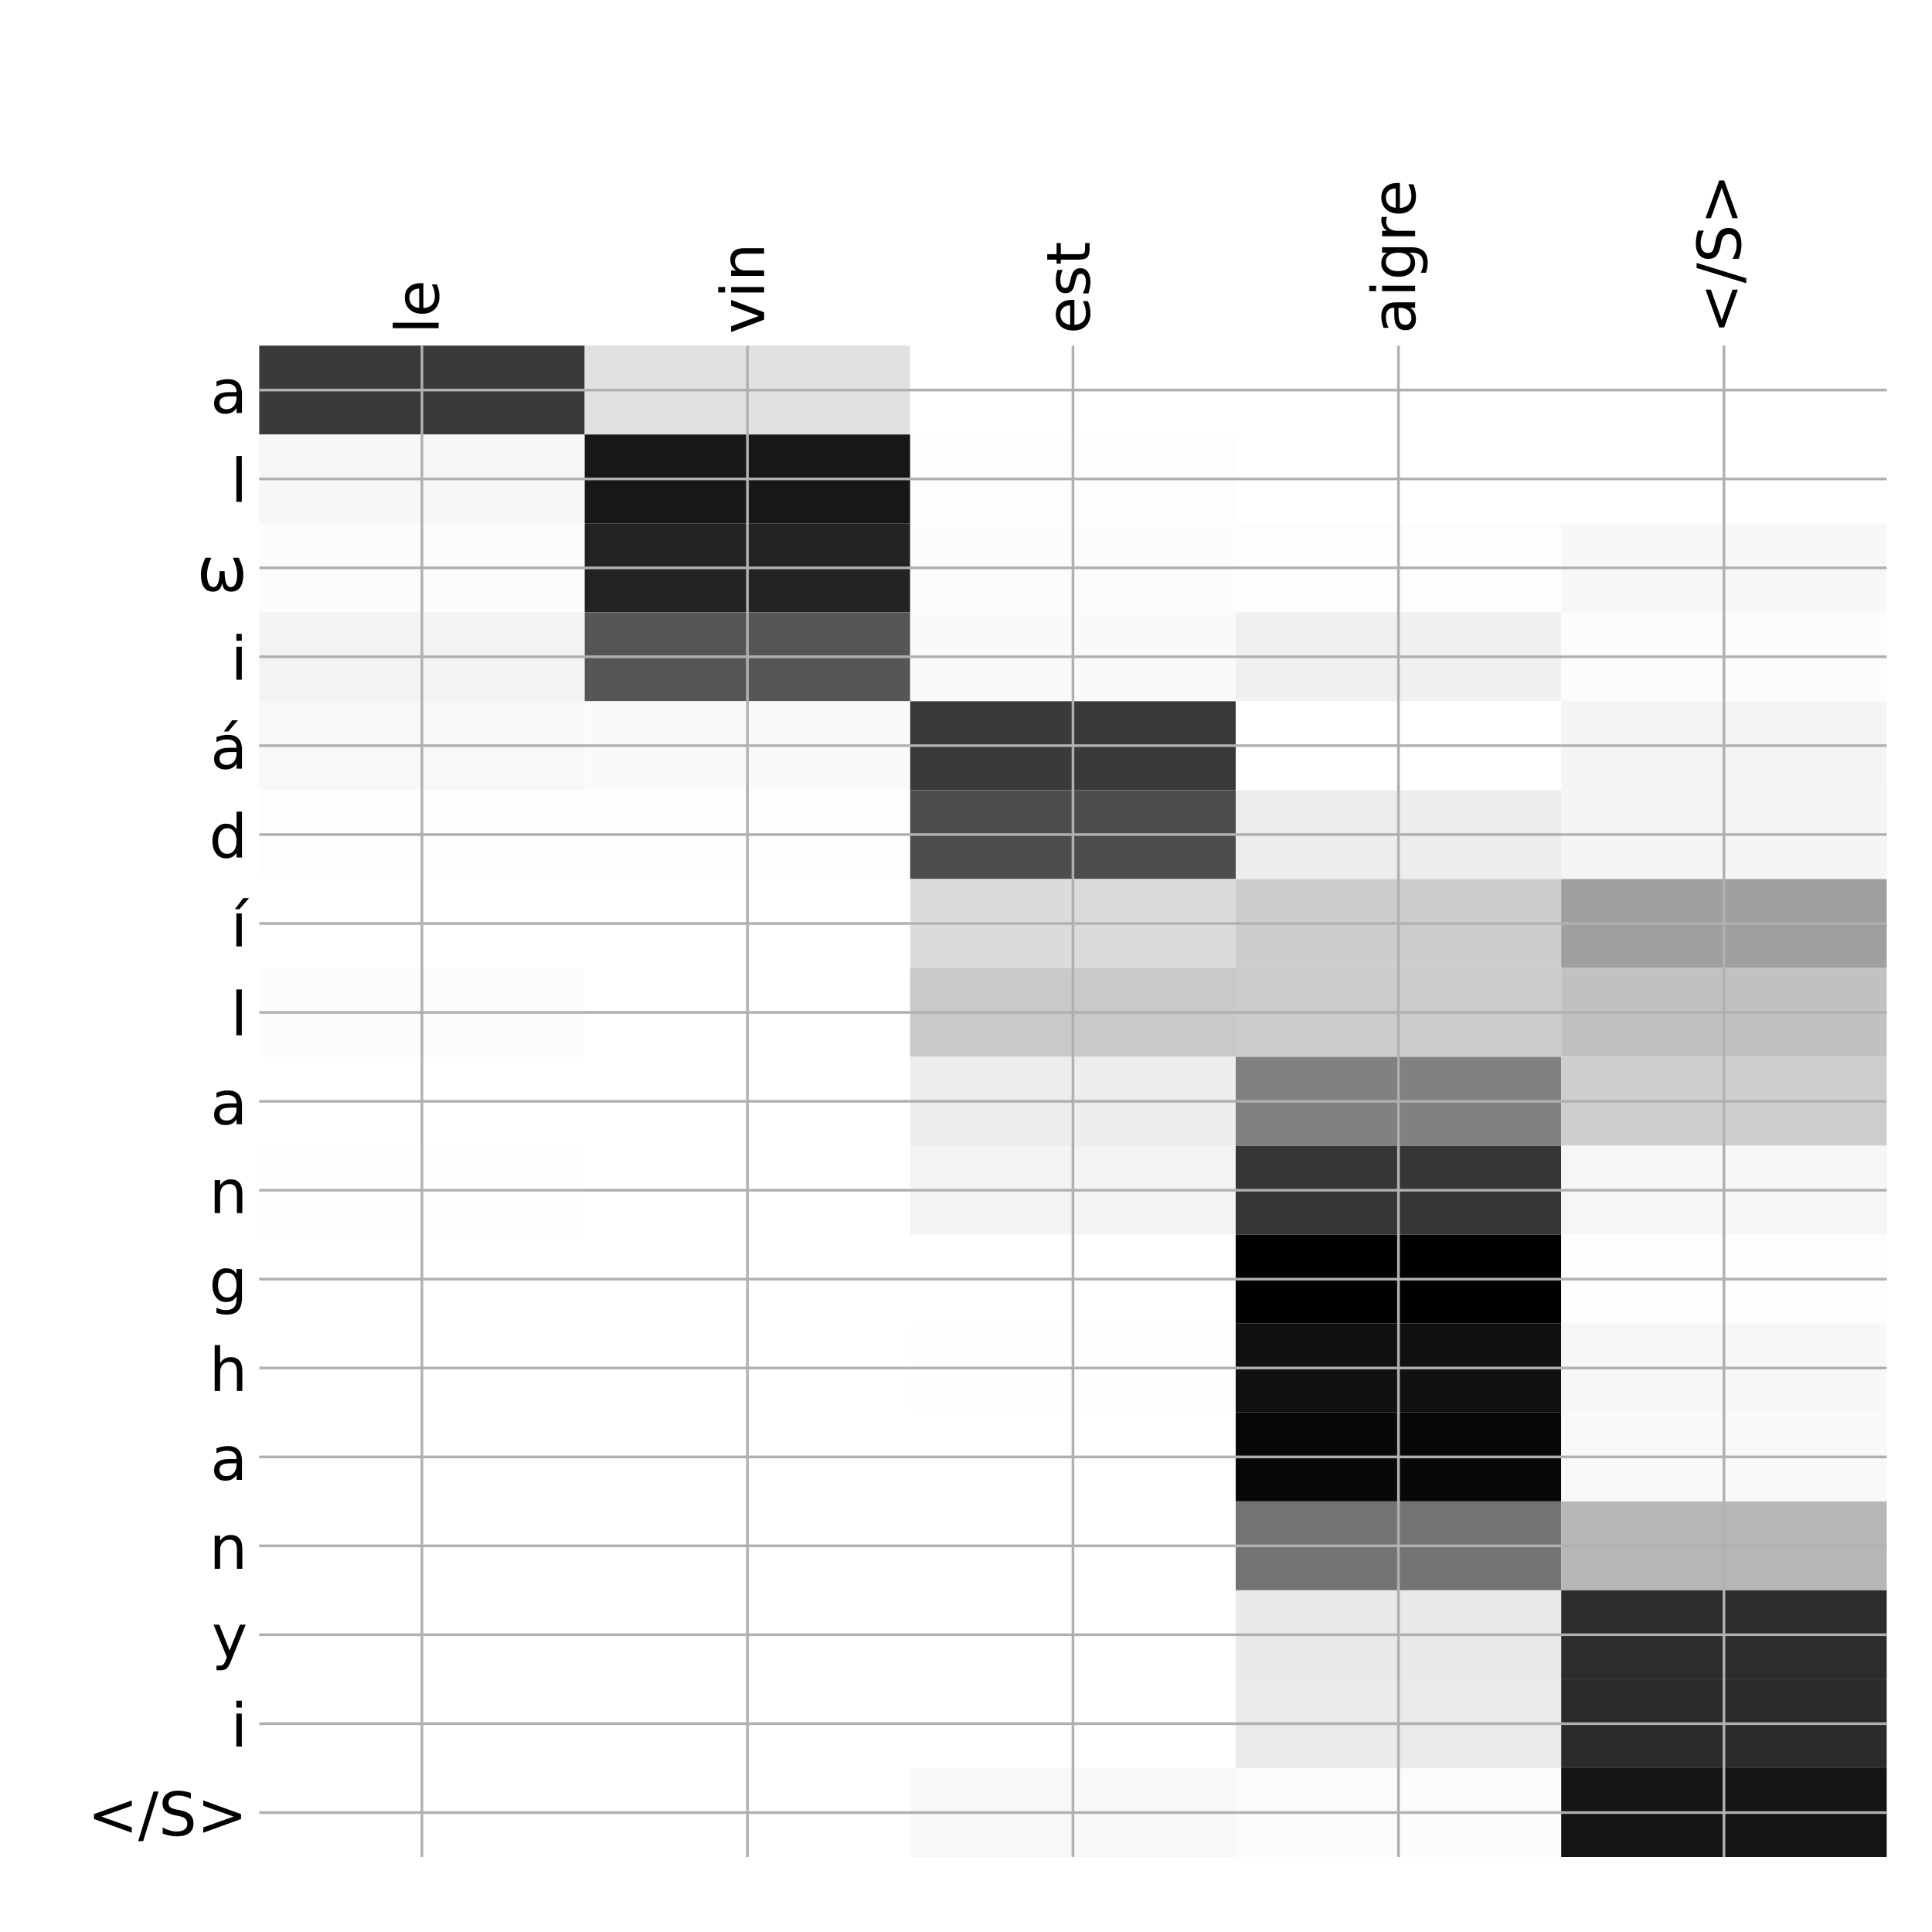 <?xml version="1.0" encoding="utf-8" standalone="no"?>
<!DOCTYPE svg PUBLIC "-//W3C//DTD SVG 1.1//EN"
  "http://www.w3.org/Graphics/SVG/1.1/DTD/svg11.dtd">
<!-- Created with matplotlib (http://matplotlib.org/) -->
<svg height="576pt" version="1.1" viewBox="0 0 576 576" width="576pt" xmlns="http://www.w3.org/2000/svg" xmlns:xlink="http://www.w3.org/1999/xlink">
 <defs>
  <style type="text/css">
*{stroke-linecap:butt;stroke-linejoin:round;}
  </style>
 </defs>
 <g id="figure_1">
  <g id="patch_1">
   <path d="M 0 576 
L 576 576 
L 576 0 
L 0 0 
z
" style="fill:#ffffff;"/>
  </g>
  <g id="axes_1">
   <g id="PolyCollection_1">
    <path clip-path="url(#pab693b41b4)" d="M 77.275 103.033 
L 77.275 129.54 
L 174.32 129.54 
L 174.32 103.033 
L 77.275 103.033 
z
" style="fill:#3a3a3a;"/>
    <path clip-path="url(#pab693b41b4)" d="M 174.32 103.033 
L 174.32 129.54 
L 271.365 129.54 
L 271.365 103.033 
L 174.32 103.033 
z
" style="fill:#e1e1e1;"/>
    <path clip-path="url(#pab693b41b4)" d="M 271.365 103.033 
L 271.365 129.54 
L 368.41 129.54 
L 368.41 103.033 
L 271.365 103.033 
z
" style="fill:#ffffff;"/>
    <path clip-path="url(#pab693b41b4)" d="M 368.41 103.033 
L 368.41 129.54 
L 465.455 129.54 
L 465.455 103.033 
L 368.41 103.033 
z
" style="fill:#ffffff;"/>
    <path clip-path="url(#pab693b41b4)" d="M 465.455 103.033 
L 465.455 129.54 
L 562.5 129.54 
L 562.5 103.033 
L 465.455 103.033 
z
" style="fill:#ffffff;"/>
    <path clip-path="url(#pab693b41b4)" d="M 77.275 129.54 
L 77.275 156.046 
L 174.32 156.046 
L 174.32 129.54 
L 77.275 129.54 
z
" style="fill:#f6f6f6;"/>
    <path clip-path="url(#pab693b41b4)" d="M 174.32 129.54 
L 174.32 156.046 
L 271.365 156.046 
L 271.365 129.54 
L 174.32 129.54 
z
" style="fill:#171717;"/>
    <path clip-path="url(#pab693b41b4)" d="M 271.365 129.54 
L 271.365 156.046 
L 368.41 156.046 
L 368.41 129.54 
L 271.365 129.54 
z
" style="fill:#fdfdfd;"/>
    <path clip-path="url(#pab693b41b4)" d="M 368.41 129.54 
L 368.41 156.046 
L 465.455 156.046 
L 465.455 129.54 
L 368.41 129.54 
z
" style="fill:#ffffff;"/>
    <path clip-path="url(#pab693b41b4)" d="M 465.455 129.54 
L 465.455 156.046 
L 562.5 156.046 
L 562.5 129.54 
L 465.455 129.54 
z
" style="fill:#ffffff;"/>
    <path clip-path="url(#pab693b41b4)" d="M 77.275 156.046 
L 77.275 182.553 
L 174.32 182.553 
L 174.32 156.046 
L 77.275 156.046 
z
" style="fill:#fcfcfc;"/>
    <path clip-path="url(#pab693b41b4)" d="M 174.32 156.046 
L 174.32 182.553 
L 271.365 182.553 
L 271.365 156.046 
L 174.32 156.046 
z
" style="fill:#232323;"/>
    <path clip-path="url(#pab693b41b4)" d="M 271.365 156.046 
L 271.365 182.553 
L 368.41 182.553 
L 368.41 156.046 
L 271.365 156.046 
z
" style="fill:#fcfcfc;"/>
    <path clip-path="url(#pab693b41b4)" d="M 368.41 156.046 
L 368.41 182.553 
L 465.455 182.553 
L 465.455 156.046 
L 368.41 156.046 
z
" style="fill:#fdfdfd;"/>
    <path clip-path="url(#pab693b41b4)" d="M 465.455 156.046 
L 465.455 182.553 
L 562.5 182.553 
L 562.5 156.046 
L 465.455 156.046 
z
" style="fill:#f7f7f7;"/>
    <path clip-path="url(#pab693b41b4)" d="M 77.275 182.553 
L 77.275 209.06 
L 174.32 209.06 
L 174.32 182.553 
L 77.275 182.553 
z
" style="fill:#f3f3f3;"/>
    <path clip-path="url(#pab693b41b4)" d="M 174.32 182.553 
L 174.32 209.06 
L 271.365 209.06 
L 271.365 182.553 
L 174.32 182.553 
z
" style="fill:#565656;"/>
    <path clip-path="url(#pab693b41b4)" d="M 271.365 182.553 
L 271.365 209.06 
L 368.41 209.06 
L 368.41 182.553 
L 271.365 182.553 
z
" style="fill:#fafafa;"/>
    <path clip-path="url(#pab693b41b4)" d="M 368.41 182.553 
L 368.41 209.06 
L 465.455 209.06 
L 465.455 182.553 
L 368.41 182.553 
z
" style="fill:#f0f0f0;"/>
    <path clip-path="url(#pab693b41b4)" d="M 465.455 182.553 
L 465.455 209.06 
L 562.5 209.06 
L 562.5 182.553 
L 465.455 182.553 
z
" style="fill:#fcfcfc;"/>
    <path clip-path="url(#pab693b41b4)" d="M 77.275 209.06 
L 77.275 235.566 
L 174.32 235.566 
L 174.32 209.06 
L 77.275 209.06 
z
" style="fill:#f8f8f8;"/>
    <path clip-path="url(#pab693b41b4)" d="M 174.32 209.06 
L 174.32 235.566 
L 271.365 235.566 
L 271.365 209.06 
L 174.32 209.06 
z
" style="fill:#fafafa;"/>
    <path clip-path="url(#pab693b41b4)" d="M 271.365 209.06 
L 271.365 235.566 
L 368.41 235.566 
L 368.41 209.06 
L 271.365 209.06 
z
" style="fill:#3a3a3a;"/>
    <path clip-path="url(#pab693b41b4)" d="M 368.41 209.06 
L 368.41 235.566 
L 465.455 235.566 
L 465.455 209.06 
L 368.41 209.06 
z
" style="fill:#ffffff;"/>
    <path clip-path="url(#pab693b41b4)" d="M 465.455 209.06 
L 465.455 235.566 
L 562.5 235.566 
L 562.5 209.06 
L 465.455 209.06 
z
" style="fill:#f4f4f4;"/>
    <path clip-path="url(#pab693b41b4)" d="M 77.275 235.566 
L 77.275 262.073 
L 174.32 262.073 
L 174.32 235.566 
L 77.275 235.566 
z
" style="fill:#fdfdfd;"/>
    <path clip-path="url(#pab693b41b4)" d="M 174.32 235.566 
L 174.32 262.073 
L 271.365 262.073 
L 271.365 235.566 
L 174.32 235.566 
z
" style="fill:#fefefe;"/>
    <path clip-path="url(#pab693b41b4)" d="M 271.365 235.566 
L 271.365 262.073 
L 368.41 262.073 
L 368.41 235.566 
L 271.365 235.566 
z
" style="fill:#4d4d4d;"/>
    <path clip-path="url(#pab693b41b4)" d="M 368.41 235.566 
L 368.41 262.073 
L 465.455 262.073 
L 465.455 235.566 
L 368.41 235.566 
z
" style="fill:#ededed;"/>
    <path clip-path="url(#pab693b41b4)" d="M 465.455 235.566 
L 465.455 262.073 
L 562.5 262.073 
L 562.5 235.566 
L 465.455 235.566 
z
" style="fill:#f5f5f5;"/>
    <path clip-path="url(#pab693b41b4)" d="M 77.275 262.073 
L 77.275 288.579 
L 174.32 288.579 
L 174.32 262.073 
L 77.275 262.073 
z
" style="fill:#ffffff;"/>
    <path clip-path="url(#pab693b41b4)" d="M 174.32 262.073 
L 174.32 288.579 
L 271.365 288.579 
L 271.365 262.073 
L 174.32 262.073 
z
" style="fill:#ffffff;"/>
    <path clip-path="url(#pab693b41b4)" d="M 271.365 262.073 
L 271.365 288.579 
L 368.41 288.579 
L 368.41 262.073 
L 271.365 262.073 
z
" style="fill:#dbdbdb;"/>
    <path clip-path="url(#pab693b41b4)" d="M 368.41 262.073 
L 368.41 288.579 
L 465.455 288.579 
L 465.455 262.073 
L 368.41 262.073 
z
" style="fill:#cdcdcd;"/>
    <path clip-path="url(#pab693b41b4)" d="M 465.455 262.073 
L 465.455 288.579 
L 562.5 288.579 
L 562.5 262.073 
L 465.455 262.073 
z
" style="fill:#9f9f9f;"/>
    <path clip-path="url(#pab693b41b4)" d="M 77.275 288.579 
L 77.275 315.086 
L 174.32 315.086 
L 174.32 288.579 
L 77.275 288.579 
z
" style="fill:#fcfcfc;"/>
    <path clip-path="url(#pab693b41b4)" d="M 174.32 288.579 
L 174.32 315.086 
L 271.365 315.086 
L 271.365 288.579 
L 174.32 288.579 
z
" style="fill:#ffffff;"/>
    <path clip-path="url(#pab693b41b4)" d="M 271.365 288.579 
L 271.365 315.086 
L 368.41 315.086 
L 368.41 288.579 
L 271.365 288.579 
z
" style="fill:#c9c9c9;"/>
    <path clip-path="url(#pab693b41b4)" d="M 368.41 288.579 
L 368.41 315.086 
L 465.455 315.086 
L 465.455 288.579 
L 368.41 288.579 
z
" style="fill:#cbcbcb;"/>
    <path clip-path="url(#pab693b41b4)" d="M 465.455 288.579 
L 465.455 315.086 
L 562.5 315.086 
L 562.5 288.579 
L 465.455 288.579 
z
" style="fill:#c1c1c1;"/>
    <path clip-path="url(#pab693b41b4)" d="M 77.275 315.086 
L 77.275 341.592 
L 174.32 341.592 
L 174.32 315.086 
L 77.275 315.086 
z
" style="fill:#ffffff;"/>
    <path clip-path="url(#pab693b41b4)" d="M 174.32 315.086 
L 174.32 341.592 
L 271.365 341.592 
L 271.365 315.086 
L 174.32 315.086 
z
" style="fill:#ffffff;"/>
    <path clip-path="url(#pab693b41b4)" d="M 271.365 315.086 
L 271.365 341.592 
L 368.41 341.592 
L 368.41 315.086 
L 271.365 315.086 
z
" style="fill:#ededed;"/>
    <path clip-path="url(#pab693b41b4)" d="M 368.41 315.086 
L 368.41 341.592 
L 465.455 341.592 
L 465.455 315.086 
L 368.41 315.086 
z
" style="fill:#818181;"/>
    <path clip-path="url(#pab693b41b4)" d="M 465.455 315.086 
L 465.455 341.592 
L 562.5 341.592 
L 562.5 315.086 
L 465.455 315.086 
z
" style="fill:#cecece;"/>
    <path clip-path="url(#pab693b41b4)" d="M 77.275 341.592 
L 77.275 368.099 
L 174.32 368.099 
L 174.32 341.592 
L 77.275 341.592 
z
" style="fill:#fefefe;"/>
    <path clip-path="url(#pab693b41b4)" d="M 174.32 341.592 
L 174.32 368.099 
L 271.365 368.099 
L 271.365 341.592 
L 174.32 341.592 
z
" style="fill:#ffffff;"/>
    <path clip-path="url(#pab693b41b4)" d="M 271.365 341.592 
L 271.365 368.099 
L 368.41 368.099 
L 368.41 341.592 
L 271.365 341.592 
z
" style="fill:#f3f3f3;"/>
    <path clip-path="url(#pab693b41b4)" d="M 368.41 341.592 
L 368.41 368.099 
L 465.455 368.099 
L 465.455 341.592 
L 368.41 341.592 
z
" style="fill:#363636;"/>
    <path clip-path="url(#pab693b41b4)" d="M 465.455 341.592 
L 465.455 368.099 
L 562.5 368.099 
L 562.5 341.592 
L 465.455 341.592 
z
" style="fill:#f6f6f6;"/>
    <path clip-path="url(#pab693b41b4)" d="M 77.275 368.099 
L 77.275 394.605 
L 174.32 394.605 
L 174.32 368.099 
L 77.275 368.099 
z
" style="fill:#ffffff;"/>
    <path clip-path="url(#pab693b41b4)" d="M 174.32 368.099 
L 174.32 394.605 
L 271.365 394.605 
L 271.365 368.099 
L 174.32 368.099 
z
" style="fill:#ffffff;"/>
    <path clip-path="url(#pab693b41b4)" d="M 271.365 368.099 
L 271.365 394.605 
L 368.41 394.605 
L 368.41 368.099 
L 271.365 368.099 
z
" style="fill:#ffffff;"/>
    <path clip-path="url(#pab693b41b4)" d="M 368.41 368.099 
L 368.41 394.605 
L 465.455 394.605 
L 465.455 368.099 
L 368.41 368.099 
z
"/>
    <path clip-path="url(#pab693b41b4)" d="M 465.455 368.099 
L 465.455 394.605 
L 562.5 394.605 
L 562.5 368.099 
L 465.455 368.099 
z
" style="fill:#fdfdfd;"/>
    <path clip-path="url(#pab693b41b4)" d="M 77.275 394.605 
L 77.275 421.112 
L 174.32 421.112 
L 174.32 394.605 
L 77.275 394.605 
z
" style="fill:#ffffff;"/>
    <path clip-path="url(#pab693b41b4)" d="M 174.32 394.605 
L 174.32 421.112 
L 271.365 421.112 
L 271.365 394.605 
L 174.32 394.605 
z
" style="fill:#ffffff;"/>
    <path clip-path="url(#pab693b41b4)" d="M 271.365 394.605 
L 271.365 421.112 
L 368.41 421.112 
L 368.41 394.605 
L 271.365 394.605 
z
" style="fill:#fefefe;"/>
    <path clip-path="url(#pab693b41b4)" d="M 368.41 394.605 
L 368.41 421.112 
L 465.455 421.112 
L 465.455 394.605 
L 368.41 394.605 
z
" style="fill:#111111;"/>
    <path clip-path="url(#pab693b41b4)" d="M 465.455 394.605 
L 465.455 421.112 
L 562.5 421.112 
L 562.5 394.605 
L 465.455 394.605 
z
" style="fill:#f7f7f7;"/>
    <path clip-path="url(#pab693b41b4)" d="M 77.275 421.112 
L 77.275 447.619 
L 174.32 447.619 
L 174.32 421.112 
L 77.275 421.112 
z
" style="fill:#ffffff;"/>
    <path clip-path="url(#pab693b41b4)" d="M 174.32 421.112 
L 174.32 447.619 
L 271.365 447.619 
L 271.365 421.112 
L 174.32 421.112 
z
" style="fill:#ffffff;"/>
    <path clip-path="url(#pab693b41b4)" d="M 271.365 421.112 
L 271.365 447.619 
L 368.41 447.619 
L 368.41 421.112 
L 271.365 421.112 
z
" style="fill:#ffffff;"/>
    <path clip-path="url(#pab693b41b4)" d="M 368.41 421.112 
L 368.41 447.619 
L 465.455 447.619 
L 465.455 421.112 
L 368.41 421.112 
z
" style="fill:#080808;"/>
    <path clip-path="url(#pab693b41b4)" d="M 465.455 421.112 
L 465.455 447.619 
L 562.5 447.619 
L 562.5 421.112 
L 465.455 421.112 
z
" style="fill:#f9f9f9;"/>
    <path clip-path="url(#pab693b41b4)" d="M 77.275 447.619 
L 77.275 474.125 
L 174.32 474.125 
L 174.32 447.619 
L 77.275 447.619 
z
" style="fill:#ffffff;"/>
    <path clip-path="url(#pab693b41b4)" d="M 174.32 447.619 
L 174.32 474.125 
L 271.365 474.125 
L 271.365 447.619 
L 174.32 447.619 
z
" style="fill:#ffffff;"/>
    <path clip-path="url(#pab693b41b4)" d="M 271.365 447.619 
L 271.365 474.125 
L 368.41 474.125 
L 368.41 447.619 
L 271.365 447.619 
z
" style="fill:#ffffff;"/>
    <path clip-path="url(#pab693b41b4)" d="M 368.41 447.619 
L 368.41 474.125 
L 465.455 474.125 
L 465.455 447.619 
L 368.41 447.619 
z
" style="fill:#737373;"/>
    <path clip-path="url(#pab693b41b4)" d="M 465.455 447.619 
L 465.455 474.125 
L 562.5 474.125 
L 562.5 447.619 
L 465.455 447.619 
z
" style="fill:#b6b6b6;"/>
    <path clip-path="url(#pab693b41b4)" d="M 77.275 474.125 
L 77.275 500.632 
L 174.32 500.632 
L 174.32 474.125 
L 77.275 474.125 
z
" style="fill:#ffffff;"/>
    <path clip-path="url(#pab693b41b4)" d="M 174.32 474.125 
L 174.32 500.632 
L 271.365 500.632 
L 271.365 474.125 
L 174.32 474.125 
z
" style="fill:#ffffff;"/>
    <path clip-path="url(#pab693b41b4)" d="M 271.365 474.125 
L 271.365 500.632 
L 368.41 500.632 
L 368.41 474.125 
L 271.365 474.125 
z
" style="fill:#ffffff;"/>
    <path clip-path="url(#pab693b41b4)" d="M 368.41 474.125 
L 368.41 500.632 
L 465.455 500.632 
L 465.455 474.125 
L 368.41 474.125 
z
" style="fill:#e9e9e9;"/>
    <path clip-path="url(#pab693b41b4)" d="M 465.455 474.125 
L 465.455 500.632 
L 562.5 500.632 
L 562.5 474.125 
L 465.455 474.125 
z
" style="fill:#2c2c2c;"/>
    <path clip-path="url(#pab693b41b4)" d="M 77.275 500.632 
L 77.275 527.138 
L 174.32 527.138 
L 174.32 500.632 
L 77.275 500.632 
z
" style="fill:#ffffff;"/>
    <path clip-path="url(#pab693b41b4)" d="M 174.32 500.632 
L 174.32 527.138 
L 271.365 527.138 
L 271.365 500.632 
L 174.32 500.632 
z
" style="fill:#ffffff;"/>
    <path clip-path="url(#pab693b41b4)" d="M 271.365 500.632 
L 271.365 527.138 
L 368.41 527.138 
L 368.41 500.632 
L 271.365 500.632 
z
" style="fill:#ffffff;"/>
    <path clip-path="url(#pab693b41b4)" d="M 368.41 500.632 
L 368.41 527.138 
L 465.455 527.138 
L 465.455 500.632 
L 368.41 500.632 
z
" style="fill:#eaeaea;"/>
    <path clip-path="url(#pab693b41b4)" d="M 465.455 500.632 
L 465.455 527.138 
L 562.5 527.138 
L 562.5 500.632 
L 465.455 500.632 
z
" style="fill:#2b2b2b;"/>
    <path clip-path="url(#pab693b41b4)" d="M 77.275 527.138 
L 77.275 553.645 
L 174.32 553.645 
L 174.32 527.138 
L 77.275 527.138 
z
" style="fill:#ffffff;"/>
    <path clip-path="url(#pab693b41b4)" d="M 174.32 527.138 
L 174.32 553.645 
L 271.365 553.645 
L 271.365 527.138 
L 174.32 527.138 
z
" style="fill:#ffffff;"/>
    <path clip-path="url(#pab693b41b4)" d="M 271.365 527.138 
L 271.365 553.645 
L 368.41 553.645 
L 368.41 527.138 
L 271.365 527.138 
z
" style="fill:#f8f8f8;"/>
    <path clip-path="url(#pab693b41b4)" d="M 368.41 527.138 
L 368.41 553.645 
L 465.455 553.645 
L 465.455 527.138 
L 368.41 527.138 
z
" style="fill:#fbfbfb;"/>
    <path clip-path="url(#pab693b41b4)" d="M 465.455 527.138 
L 465.455 553.645 
L 562.5 553.645 
L 562.5 527.138 
L 465.455 527.138 
z
" style="fill:#151515;"/>
   </g>
   <g id="matplotlib.axis_1">
    <g id="xtick_1">
     <g id="line2d_1">
      <path clip-path="url(#pab693b41b4)" d="M 125.797 553.645 
L 125.797 103.033 
" style="fill:none;stroke:#b0b0b0;stroke-linecap:square;stroke-width:0.8;"/>
     </g>
     <g id="line2d_2"/>
     <g id="text_1">
      <!-- le -->
      <defs>
       <path d="M 9.422 75.984 
L 18.406 75.984 
L 18.406 0 
L 9.422 0 
z
" id="DejaVuSans-6c"/>
       <path d="M 56.203 29.594 
L 56.203 25.203 
L 14.891 25.203 
Q 15.484 15.922 20.484 11.062 
Q 25.484 6.203 34.422 6.203 
Q 39.594 6.203 44.453 7.469 
Q 49.312 8.734 54.109 11.281 
L 54.109 2.781 
Q 49.266 0.734 44.188 -0.344 
Q 39.109 -1.422 33.891 -1.422 
Q 20.797 -1.422 13.156 6.188 
Q 5.516 13.812 5.516 26.812 
Q 5.516 40.234 12.766 48.109 
Q 20.016 56 32.328 56 
Q 43.359 56 49.781 48.891 
Q 56.203 41.797 56.203 29.594 
z
M 47.219 32.234 
Q 47.125 39.594 43.094 43.984 
Q 39.062 48.391 32.422 48.391 
Q 24.906 48.391 20.391 44.141 
Q 15.875 39.891 15.188 32.172 
z
" id="DejaVuSans-65"/>
      </defs>
      <g transform="translate(130.764 99.533)rotate(-90)scale(0.18 -0.18)">
       <use xlink:href="#DejaVuSans-6c"/>
       <use x="27.783" xlink:href="#DejaVuSans-65"/>
      </g>
     </g>
    </g>
    <g id="xtick_2">
     <g id="line2d_3">
      <path clip-path="url(#pab693b41b4)" d="M 222.843 553.645 
L 222.843 103.033 
" style="fill:none;stroke:#b0b0b0;stroke-linecap:square;stroke-width:0.8;"/>
     </g>
     <g id="line2d_4"/>
     <g id="text_2">
      <!-- vin -->
      <defs>
       <path d="M 2.984 54.688 
L 12.5 54.688 
L 29.594 8.797 
L 46.688 54.688 
L 56.203 54.688 
L 35.688 0 
L 23.484 0 
z
" id="DejaVuSans-76"/>
       <path d="M 9.422 54.688 
L 18.406 54.688 
L 18.406 0 
L 9.422 0 
z
M 9.422 75.984 
L 18.406 75.984 
L 18.406 64.594 
L 9.422 64.594 
z
" id="DejaVuSans-69"/>
       <path d="M 54.891 33.016 
L 54.891 0 
L 45.906 0 
L 45.906 32.719 
Q 45.906 40.484 42.875 44.328 
Q 39.844 48.188 33.797 48.188 
Q 26.516 48.188 22.312 43.547 
Q 18.109 38.922 18.109 30.906 
L 18.109 0 
L 9.078 0 
L 9.078 54.688 
L 18.109 54.688 
L 18.109 46.188 
Q 21.344 51.125 25.703 53.562 
Q 30.078 56 35.797 56 
Q 45.219 56 50.047 50.172 
Q 54.891 44.344 54.891 33.016 
z
" id="DejaVuSans-6e"/>
      </defs>
      <g transform="translate(227.809 99.533)rotate(-90)scale(0.18 -0.18)">
       <use xlink:href="#DejaVuSans-76"/>
       <use x="59.18" xlink:href="#DejaVuSans-69"/>
       <use x="86.963" xlink:href="#DejaVuSans-6e"/>
      </g>
     </g>
    </g>
    <g id="xtick_3">
     <g id="line2d_5">
      <path clip-path="url(#pab693b41b4)" d="M 319.887 553.645 
L 319.887 103.033 
" style="fill:none;stroke:#b0b0b0;stroke-linecap:square;stroke-width:0.8;"/>
     </g>
     <g id="line2d_6"/>
     <g id="text_3">
      <!-- est -->
      <defs>
       <path d="M 44.281 53.078 
L 44.281 44.578 
Q 40.484 46.531 36.375 47.5 
Q 32.281 48.484 27.875 48.484 
Q 21.188 48.484 17.844 46.438 
Q 14.5 44.391 14.5 40.281 
Q 14.5 37.156 16.891 35.375 
Q 19.281 33.594 26.516 31.984 
L 29.594 31.297 
Q 39.156 29.25 43.188 25.516 
Q 47.219 21.781 47.219 15.094 
Q 47.219 7.469 41.188 3.016 
Q 35.156 -1.422 24.609 -1.422 
Q 20.219 -1.422 15.453 -0.562 
Q 10.688 0.297 5.422 2 
L 5.422 11.281 
Q 10.406 8.688 15.234 7.391 
Q 20.062 6.109 24.812 6.109 
Q 31.156 6.109 34.562 8.281 
Q 37.984 10.453 37.984 14.406 
Q 37.984 18.062 35.516 20.016 
Q 33.062 21.969 24.703 23.781 
L 21.578 24.516 
Q 13.234 26.266 9.516 29.906 
Q 5.812 33.547 5.812 39.891 
Q 5.812 47.609 11.281 51.797 
Q 16.75 56 26.812 56 
Q 31.781 56 36.172 55.266 
Q 40.578 54.547 44.281 53.078 
z
" id="DejaVuSans-73"/>
       <path d="M 18.312 70.219 
L 18.312 54.688 
L 36.812 54.688 
L 36.812 47.703 
L 18.312 47.703 
L 18.312 18.016 
Q 18.312 11.328 20.141 9.422 
Q 21.969 7.516 27.594 7.516 
L 36.812 7.516 
L 36.812 0 
L 27.594 0 
Q 17.188 0 13.234 3.875 
Q 9.281 7.766 9.281 18.016 
L 9.281 47.703 
L 2.688 47.703 
L 2.688 54.688 
L 9.281 54.688 
L 9.281 70.219 
z
" id="DejaVuSans-74"/>
      </defs>
      <g transform="translate(324.854 99.533)rotate(-90)scale(0.18 -0.18)">
       <use xlink:href="#DejaVuSans-65"/>
       <use x="61.523" xlink:href="#DejaVuSans-73"/>
       <use x="113.623" xlink:href="#DejaVuSans-74"/>
      </g>
     </g>
    </g>
    <g id="xtick_4">
     <g id="line2d_7">
      <path clip-path="url(#pab693b41b4)" d="M 416.933 553.645 
L 416.933 103.033 
" style="fill:none;stroke:#b0b0b0;stroke-linecap:square;stroke-width:0.8;"/>
     </g>
     <g id="line2d_8"/>
     <g id="text_4">
      <!-- aigre -->
      <defs>
       <path d="M 34.281 27.484 
Q 23.391 27.484 19.188 25 
Q 14.984 22.516 14.984 16.5 
Q 14.984 11.719 18.141 8.906 
Q 21.297 6.109 26.703 6.109 
Q 34.188 6.109 38.703 11.406 
Q 43.219 16.703 43.219 25.484 
L 43.219 27.484 
z
M 52.203 31.203 
L 52.203 0 
L 43.219 0 
L 43.219 8.297 
Q 40.141 3.328 35.547 0.953 
Q 30.953 -1.422 24.312 -1.422 
Q 15.922 -1.422 10.953 3.297 
Q 6 8.016 6 15.922 
Q 6 25.141 12.172 29.828 
Q 18.359 34.516 30.609 34.516 
L 43.219 34.516 
L 43.219 35.406 
Q 43.219 41.609 39.141 45 
Q 35.062 48.391 27.688 48.391 
Q 23 48.391 18.547 47.266 
Q 14.109 46.141 10.016 43.891 
L 10.016 52.203 
Q 14.938 54.109 19.578 55.047 
Q 24.219 56 28.609 56 
Q 40.484 56 46.344 49.844 
Q 52.203 43.703 52.203 31.203 
z
" id="DejaVuSans-61"/>
       <path d="M 45.406 27.984 
Q 45.406 37.75 41.375 43.109 
Q 37.359 48.484 30.078 48.484 
Q 22.859 48.484 18.828 43.109 
Q 14.797 37.75 14.797 27.984 
Q 14.797 18.266 18.828 12.891 
Q 22.859 7.516 30.078 7.516 
Q 37.359 7.516 41.375 12.891 
Q 45.406 18.266 45.406 27.984 
z
M 54.391 6.781 
Q 54.391 -7.172 48.188 -13.984 
Q 42 -20.797 29.203 -20.797 
Q 24.469 -20.797 20.266 -20.094 
Q 16.062 -19.391 12.109 -17.922 
L 12.109 -9.188 
Q 16.062 -11.328 19.922 -12.344 
Q 23.781 -13.375 27.781 -13.375 
Q 36.625 -13.375 41.016 -8.766 
Q 45.406 -4.156 45.406 5.172 
L 45.406 9.625 
Q 42.625 4.781 38.281 2.391 
Q 33.938 0 27.875 0 
Q 17.828 0 11.672 7.656 
Q 5.516 15.328 5.516 27.984 
Q 5.516 40.672 11.672 48.328 
Q 17.828 56 27.875 56 
Q 33.938 56 38.281 53.609 
Q 42.625 51.219 45.406 46.391 
L 45.406 54.688 
L 54.391 54.688 
z
" id="DejaVuSans-67"/>
       <path d="M 41.109 46.297 
Q 39.594 47.172 37.812 47.578 
Q 36.031 48 33.891 48 
Q 26.266 48 22.188 43.047 
Q 18.109 38.094 18.109 28.812 
L 18.109 0 
L 9.078 0 
L 9.078 54.688 
L 18.109 54.688 
L 18.109 46.188 
Q 20.953 51.172 25.484 53.578 
Q 30.031 56 36.531 56 
Q 37.453 56 38.578 55.875 
Q 39.703 55.766 41.062 55.516 
z
" id="DejaVuSans-72"/>
      </defs>
      <g transform="translate(421.899 99.533)rotate(-90)scale(0.18 -0.18)">
       <use xlink:href="#DejaVuSans-61"/>
       <use x="61.279" xlink:href="#DejaVuSans-69"/>
       <use x="89.062" xlink:href="#DejaVuSans-67"/>
       <use x="152.539" xlink:href="#DejaVuSans-72"/>
       <use x="193.621" xlink:href="#DejaVuSans-65"/>
      </g>
     </g>
    </g>
    <g id="xtick_5">
     <g id="line2d_9">
      <path clip-path="url(#pab693b41b4)" d="M 513.977 553.645 
L 513.977 103.033 
" style="fill:none;stroke:#b0b0b0;stroke-linecap:square;stroke-width:0.8;"/>
     </g>
     <g id="line2d_10"/>
     <g id="text_5">
      <!-- &lt;/S&gt; -->
      <defs>
       <path d="M 73.188 49.219 
L 22.797 31.297 
L 73.188 13.484 
L 73.188 4.594 
L 10.594 27.297 
L 10.594 35.406 
L 73.188 58.109 
z
" id="DejaVuSans-3c"/>
       <path d="M 25.391 72.906 
L 33.688 72.906 
L 8.297 -9.281 
L 0 -9.281 
z
" id="DejaVuSans-2f"/>
       <path d="M 53.516 70.516 
L 53.516 60.891 
Q 47.906 63.578 42.922 64.891 
Q 37.938 66.219 33.297 66.219 
Q 25.25 66.219 20.875 63.094 
Q 16.5 59.969 16.5 54.203 
Q 16.5 49.359 19.406 46.891 
Q 22.312 44.438 30.422 42.922 
L 36.375 41.703 
Q 47.406 39.594 52.656 34.297 
Q 57.906 29 57.906 20.125 
Q 57.906 9.516 50.797 4.047 
Q 43.703 -1.422 29.984 -1.422 
Q 24.812 -1.422 18.969 -0.25 
Q 13.141 0.922 6.891 3.219 
L 6.891 13.375 
Q 12.891 10.016 18.656 8.297 
Q 24.422 6.594 29.984 6.594 
Q 38.422 6.594 43.016 9.906 
Q 47.609 13.234 47.609 19.391 
Q 47.609 24.75 44.312 27.781 
Q 41.016 30.812 33.5 32.328 
L 27.484 33.5 
Q 16.453 35.688 11.516 40.375 
Q 6.594 45.062 6.594 53.422 
Q 6.594 63.094 13.406 68.656 
Q 20.219 74.219 32.172 74.219 
Q 37.312 74.219 42.625 73.281 
Q 47.953 72.359 53.516 70.516 
z
" id="DejaVuSans-53"/>
       <path d="M 10.594 49.219 
L 10.594 58.109 
L 73.188 35.406 
L 73.188 27.297 
L 10.594 4.594 
L 10.594 13.484 
L 60.891 31.297 
z
" id="DejaVuSans-3e"/>
      </defs>
      <g transform="translate(518.944 99.533)rotate(-90)scale(0.18 -0.18)">
       <use xlink:href="#DejaVuSans-3c"/>
       <use x="83.789" xlink:href="#DejaVuSans-2f"/>
       <use x="117.48" xlink:href="#DejaVuSans-53"/>
       <use x="180.957" xlink:href="#DejaVuSans-3e"/>
      </g>
     </g>
    </g>
   </g>
   <g id="matplotlib.axis_2">
    <g id="ytick_1">
     <g id="line2d_11">
      <path clip-path="url(#pab693b41b4)" d="M 77.275 116.287 
L 562.5 116.287 
" style="fill:none;stroke:#b0b0b0;stroke-linecap:square;stroke-width:0.8;"/>
     </g>
     <g id="line2d_12"/>
     <g id="text_6">
      <!-- a -->
      <g transform="translate(62.744 123.125)scale(0.18 -0.18)">
       <use xlink:href="#DejaVuSans-61"/>
      </g>
     </g>
    </g>
    <g id="ytick_2">
     <g id="line2d_13">
      <path clip-path="url(#pab693b41b4)" d="M 77.275 142.793 
L 562.5 142.793 
" style="fill:none;stroke:#b0b0b0;stroke-linecap:square;stroke-width:0.8;"/>
     </g>
     <g id="line2d_14"/>
     <g id="text_7">
      <!-- l -->
      <g transform="translate(68.774 149.632)scale(0.18 -0.18)">
       <use xlink:href="#DejaVuSans-6c"/>
      </g>
     </g>
    </g>
    <g id="ytick_3">
     <g id="line2d_15">
      <path clip-path="url(#pab693b41b4)" d="M 77.275 169.3 
L 562.5 169.3 
" style="fill:none;stroke:#b0b0b0;stroke-linecap:square;stroke-width:0.8;"/>
     </g>
     <g id="line2d_16"/>
     <g id="text_8">
      <!-- ω -->
      <defs>
       <path d="M 26.859 -1.422 
Q 6.594 -1.422 6.594 27.594 
Q 6.594 39.062 14.156 54.688 
L 23.828 54.688 
Q 16.844 39.062 16.844 27.344 
Q 16.844 6.203 27.688 6.203 
Q 37.594 6.203 37.594 32.469 
L 45.906 32.469 
Q 45.906 6.203 55.812 6.203 
Q 66.656 6.203 66.656 27.344 
Q 66.656 39.062 59.672 54.688 
L 69.344 54.688 
Q 76.906 39.062 76.906 27.594 
Q 76.906 -1.422 56.641 -1.422 
Q 43.359 -1.422 41.75 13.188 
Q 39.75 -1.422 26.859 -1.422 
z
" id="DejaVuSans-3c9"/>
      </defs>
      <g transform="translate(58.703 176.138)scale(0.18 -0.18)">
       <use xlink:href="#DejaVuSans-3c9"/>
      </g>
     </g>
    </g>
    <g id="ytick_4">
     <g id="line2d_17">
      <path clip-path="url(#pab693b41b4)" d="M 77.275 195.806 
L 562.5 195.806 
" style="fill:none;stroke:#b0b0b0;stroke-linecap:square;stroke-width:0.8;"/>
     </g>
     <g id="line2d_18"/>
     <g id="text_9">
      <!-- i -->
      <g transform="translate(68.774 202.645)scale(0.18 -0.18)">
       <use xlink:href="#DejaVuSans-69"/>
      </g>
     </g>
    </g>
    <g id="ytick_5">
     <g id="line2d_19">
      <path clip-path="url(#pab693b41b4)" d="M 77.275 222.313 
L 562.5 222.313 
" style="fill:none;stroke:#b0b0b0;stroke-linecap:square;stroke-width:0.8;"/>
     </g>
     <g id="line2d_20"/>
     <g id="text_10">
      <!-- á -->
      <defs>
       <path d="M 34.281 27.484 
Q 23.391 27.484 19.188 25 
Q 14.984 22.516 14.984 16.5 
Q 14.984 11.719 18.141 8.906 
Q 21.297 6.109 26.703 6.109 
Q 34.188 6.109 38.703 11.406 
Q 43.219 16.703 43.219 25.484 
L 43.219 27.484 
z
M 52.203 31.203 
L 52.203 0 
L 43.219 0 
L 43.219 8.297 
Q 40.141 3.328 35.547 0.953 
Q 30.953 -1.422 24.312 -1.422 
Q 15.922 -1.422 10.953 3.297 
Q 6 8.016 6 15.922 
Q 6 25.141 12.172 29.828 
Q 18.359 34.516 30.609 34.516 
L 43.219 34.516 
L 43.219 35.406 
Q 43.219 41.609 39.141 45 
Q 35.062 48.391 27.688 48.391 
Q 23 48.391 18.547 47.266 
Q 14.109 46.141 10.016 43.891 
L 10.016 52.203 
Q 14.938 54.109 19.578 55.047 
Q 24.219 56 28.609 56 
Q 40.484 56 46.344 49.844 
Q 52.203 43.703 52.203 31.203 
z
M 35.781 79.984 
L 45.5 79.984 
L 29.594 61.625 
L 22.109 61.625 
z
" id="DejaVuSans-e1"/>
      </defs>
      <g transform="translate(62.744 229.151)scale(0.18 -0.18)">
       <use xlink:href="#DejaVuSans-e1"/>
      </g>
     </g>
    </g>
    <g id="ytick_6">
     <g id="line2d_21">
      <path clip-path="url(#pab693b41b4)" d="M 77.275 248.819 
L 562.5 248.819 
" style="fill:none;stroke:#b0b0b0;stroke-linecap:square;stroke-width:0.8;"/>
     </g>
     <g id="line2d_22"/>
     <g id="text_11">
      <!-- d -->
      <defs>
       <path d="M 45.406 46.391 
L 45.406 75.984 
L 54.391 75.984 
L 54.391 0 
L 45.406 0 
L 45.406 8.203 
Q 42.578 3.328 38.25 0.953 
Q 33.938 -1.422 27.875 -1.422 
Q 17.969 -1.422 11.734 6.484 
Q 5.516 14.406 5.516 27.297 
Q 5.516 40.188 11.734 48.094 
Q 17.969 56 27.875 56 
Q 33.938 56 38.25 53.625 
Q 42.578 51.266 45.406 46.391 
z
M 14.797 27.297 
Q 14.797 17.391 18.875 11.75 
Q 22.953 6.109 30.078 6.109 
Q 37.203 6.109 41.297 11.75 
Q 45.406 17.391 45.406 27.297 
Q 45.406 37.203 41.297 42.844 
Q 37.203 48.484 30.078 48.484 
Q 22.953 48.484 18.875 42.844 
Q 14.797 37.203 14.797 27.297 
z
" id="DejaVuSans-64"/>
      </defs>
      <g transform="translate(62.348 255.658)scale(0.18 -0.18)">
       <use xlink:href="#DejaVuSans-64"/>
      </g>
     </g>
    </g>
    <g id="ytick_7">
     <g id="line2d_23">
      <path clip-path="url(#pab693b41b4)" d="M 77.275 275.326 
L 562.5 275.326 
" style="fill:none;stroke:#b0b0b0;stroke-linecap:square;stroke-width:0.8;"/>
     </g>
     <g id="line2d_24"/>
     <g id="text_12">
      <!-- í -->
      <defs>
       <path d="M 20.656 79.984 
L 30.375 79.984 
L 14.469 61.625 
L 6.984 61.625 
z
M 9.422 54.688 
L 18.406 54.688 
L 18.406 0 
L 9.422 0 
z
M 13.922 56 
z
" id="DejaVuSans-ed"/>
      </defs>
      <g transform="translate(68.774 282.165)scale(0.18 -0.18)">
       <use xlink:href="#DejaVuSans-ed"/>
      </g>
     </g>
    </g>
    <g id="ytick_8">
     <g id="line2d_25">
      <path clip-path="url(#pab693b41b4)" d="M 77.275 301.832 
L 562.5 301.832 
" style="fill:none;stroke:#b0b0b0;stroke-linecap:square;stroke-width:0.8;"/>
     </g>
     <g id="line2d_26"/>
     <g id="text_13">
      <!-- l -->
      <g transform="translate(68.774 308.671)scale(0.18 -0.18)">
       <use xlink:href="#DejaVuSans-6c"/>
      </g>
     </g>
    </g>
    <g id="ytick_9">
     <g id="line2d_27">
      <path clip-path="url(#pab693b41b4)" d="M 77.275 328.339 
L 562.5 328.339 
" style="fill:none;stroke:#b0b0b0;stroke-linecap:square;stroke-width:0.8;"/>
     </g>
     <g id="line2d_28"/>
     <g id="text_14">
      <!-- a -->
      <g transform="translate(62.744 335.178)scale(0.18 -0.18)">
       <use xlink:href="#DejaVuSans-61"/>
      </g>
     </g>
    </g>
    <g id="ytick_10">
     <g id="line2d_29">
      <path clip-path="url(#pab693b41b4)" d="M 77.275 354.846 
L 562.5 354.846 
" style="fill:none;stroke:#b0b0b0;stroke-linecap:square;stroke-width:0.8;"/>
     </g>
     <g id="line2d_30"/>
     <g id="text_15">
      <!-- n -->
      <g transform="translate(62.367 361.684)scale(0.18 -0.18)">
       <use xlink:href="#DejaVuSans-6e"/>
      </g>
     </g>
    </g>
    <g id="ytick_11">
     <g id="line2d_31">
      <path clip-path="url(#pab693b41b4)" d="M 77.275 381.352 
L 562.5 381.352 
" style="fill:none;stroke:#b0b0b0;stroke-linecap:square;stroke-width:0.8;"/>
     </g>
     <g id="line2d_32"/>
     <g id="text_16">
      <!-- g -->
      <g transform="translate(62.348 388.191)scale(0.18 -0.18)">
       <use xlink:href="#DejaVuSans-67"/>
      </g>
     </g>
    </g>
    <g id="ytick_12">
     <g id="line2d_33">
      <path clip-path="url(#pab693b41b4)" d="M 77.275 407.859 
L 562.5 407.859 
" style="fill:none;stroke:#b0b0b0;stroke-linecap:square;stroke-width:0.8;"/>
     </g>
     <g id="line2d_34"/>
     <g id="text_17">
      <!-- h -->
      <defs>
       <path d="M 54.891 33.016 
L 54.891 0 
L 45.906 0 
L 45.906 32.719 
Q 45.906 40.484 42.875 44.328 
Q 39.844 48.188 33.797 48.188 
Q 26.516 48.188 22.312 43.547 
Q 18.109 38.922 18.109 30.906 
L 18.109 0 
L 9.078 0 
L 9.078 75.984 
L 18.109 75.984 
L 18.109 46.188 
Q 21.344 51.125 25.703 53.562 
Q 30.078 56 35.797 56 
Q 45.219 56 50.047 50.172 
Q 54.891 44.344 54.891 33.016 
z
" id="DejaVuSans-68"/>
      </defs>
      <g transform="translate(62.367 414.697)scale(0.18 -0.18)">
       <use xlink:href="#DejaVuSans-68"/>
      </g>
     </g>
    </g>
    <g id="ytick_13">
     <g id="line2d_35">
      <path clip-path="url(#pab693b41b4)" d="M 77.275 434.365 
L 562.5 434.365 
" style="fill:none;stroke:#b0b0b0;stroke-linecap:square;stroke-width:0.8;"/>
     </g>
     <g id="line2d_36"/>
     <g id="text_18">
      <!-- a -->
      <g transform="translate(62.744 441.204)scale(0.18 -0.18)">
       <use xlink:href="#DejaVuSans-61"/>
      </g>
     </g>
    </g>
    <g id="ytick_14">
     <g id="line2d_37">
      <path clip-path="url(#pab693b41b4)" d="M 77.275 460.872 
L 562.5 460.872 
" style="fill:none;stroke:#b0b0b0;stroke-linecap:square;stroke-width:0.8;"/>
     </g>
     <g id="line2d_38"/>
     <g id="text_19">
      <!-- n -->
      <g transform="translate(62.367 467.71)scale(0.18 -0.18)">
       <use xlink:href="#DejaVuSans-6e"/>
      </g>
     </g>
    </g>
    <g id="ytick_15">
     <g id="line2d_39">
      <path clip-path="url(#pab693b41b4)" d="M 77.275 487.378 
L 562.5 487.378 
" style="fill:none;stroke:#b0b0b0;stroke-linecap:square;stroke-width:0.8;"/>
     </g>
     <g id="line2d_40"/>
     <g id="text_20">
      <!-- y -->
      <defs>
       <path d="M 32.172 -5.078 
Q 28.375 -14.844 24.75 -17.812 
Q 21.141 -20.797 15.094 -20.797 
L 7.906 -20.797 
L 7.906 -13.281 
L 13.188 -13.281 
Q 16.891 -13.281 18.938 -11.516 
Q 21 -9.766 23.484 -3.219 
L 25.094 0.875 
L 2.984 54.688 
L 12.5 54.688 
L 29.594 11.922 
L 46.688 54.688 
L 56.203 54.688 
z
" id="DejaVuSans-79"/>
      </defs>
      <g transform="translate(63.121 494.217)scale(0.18 -0.18)">
       <use xlink:href="#DejaVuSans-79"/>
      </g>
     </g>
    </g>
    <g id="ytick_16">
     <g id="line2d_41">
      <path clip-path="url(#pab693b41b4)" d="M 77.275 513.885 
L 562.5 513.885 
" style="fill:none;stroke:#b0b0b0;stroke-linecap:square;stroke-width:0.8;"/>
     </g>
     <g id="line2d_42"/>
     <g id="text_21">
      <!-- i -->
      <g transform="translate(68.774 520.723)scale(0.18 -0.18)">
       <use xlink:href="#DejaVuSans-69"/>
      </g>
     </g>
    </g>
    <g id="ytick_17">
     <g id="line2d_43">
      <path clip-path="url(#pab693b41b4)" d="M 77.275 540.391 
L 562.5 540.391 
" style="fill:none;stroke:#b0b0b0;stroke-linecap:square;stroke-width:0.8;"/>
     </g>
     <g id="line2d_44"/>
     <g id="text_22">
      <!-- &lt;/S&gt; -->
      <g transform="translate(26.117 547.23)scale(0.18 -0.18)">
       <use xlink:href="#DejaVuSans-3c"/>
       <use x="83.789" xlink:href="#DejaVuSans-2f"/>
       <use x="117.48" xlink:href="#DejaVuSans-53"/>
       <use x="180.957" xlink:href="#DejaVuSans-3e"/>
      </g>
     </g>
    </g>
   </g>
  </g>
 </g>
 <defs>
  <clipPath id="pab693b41b4">
   <rect height="450.611" width="485.225" x="77.275" y="103.033"/>
  </clipPath>
 </defs>
</svg>
